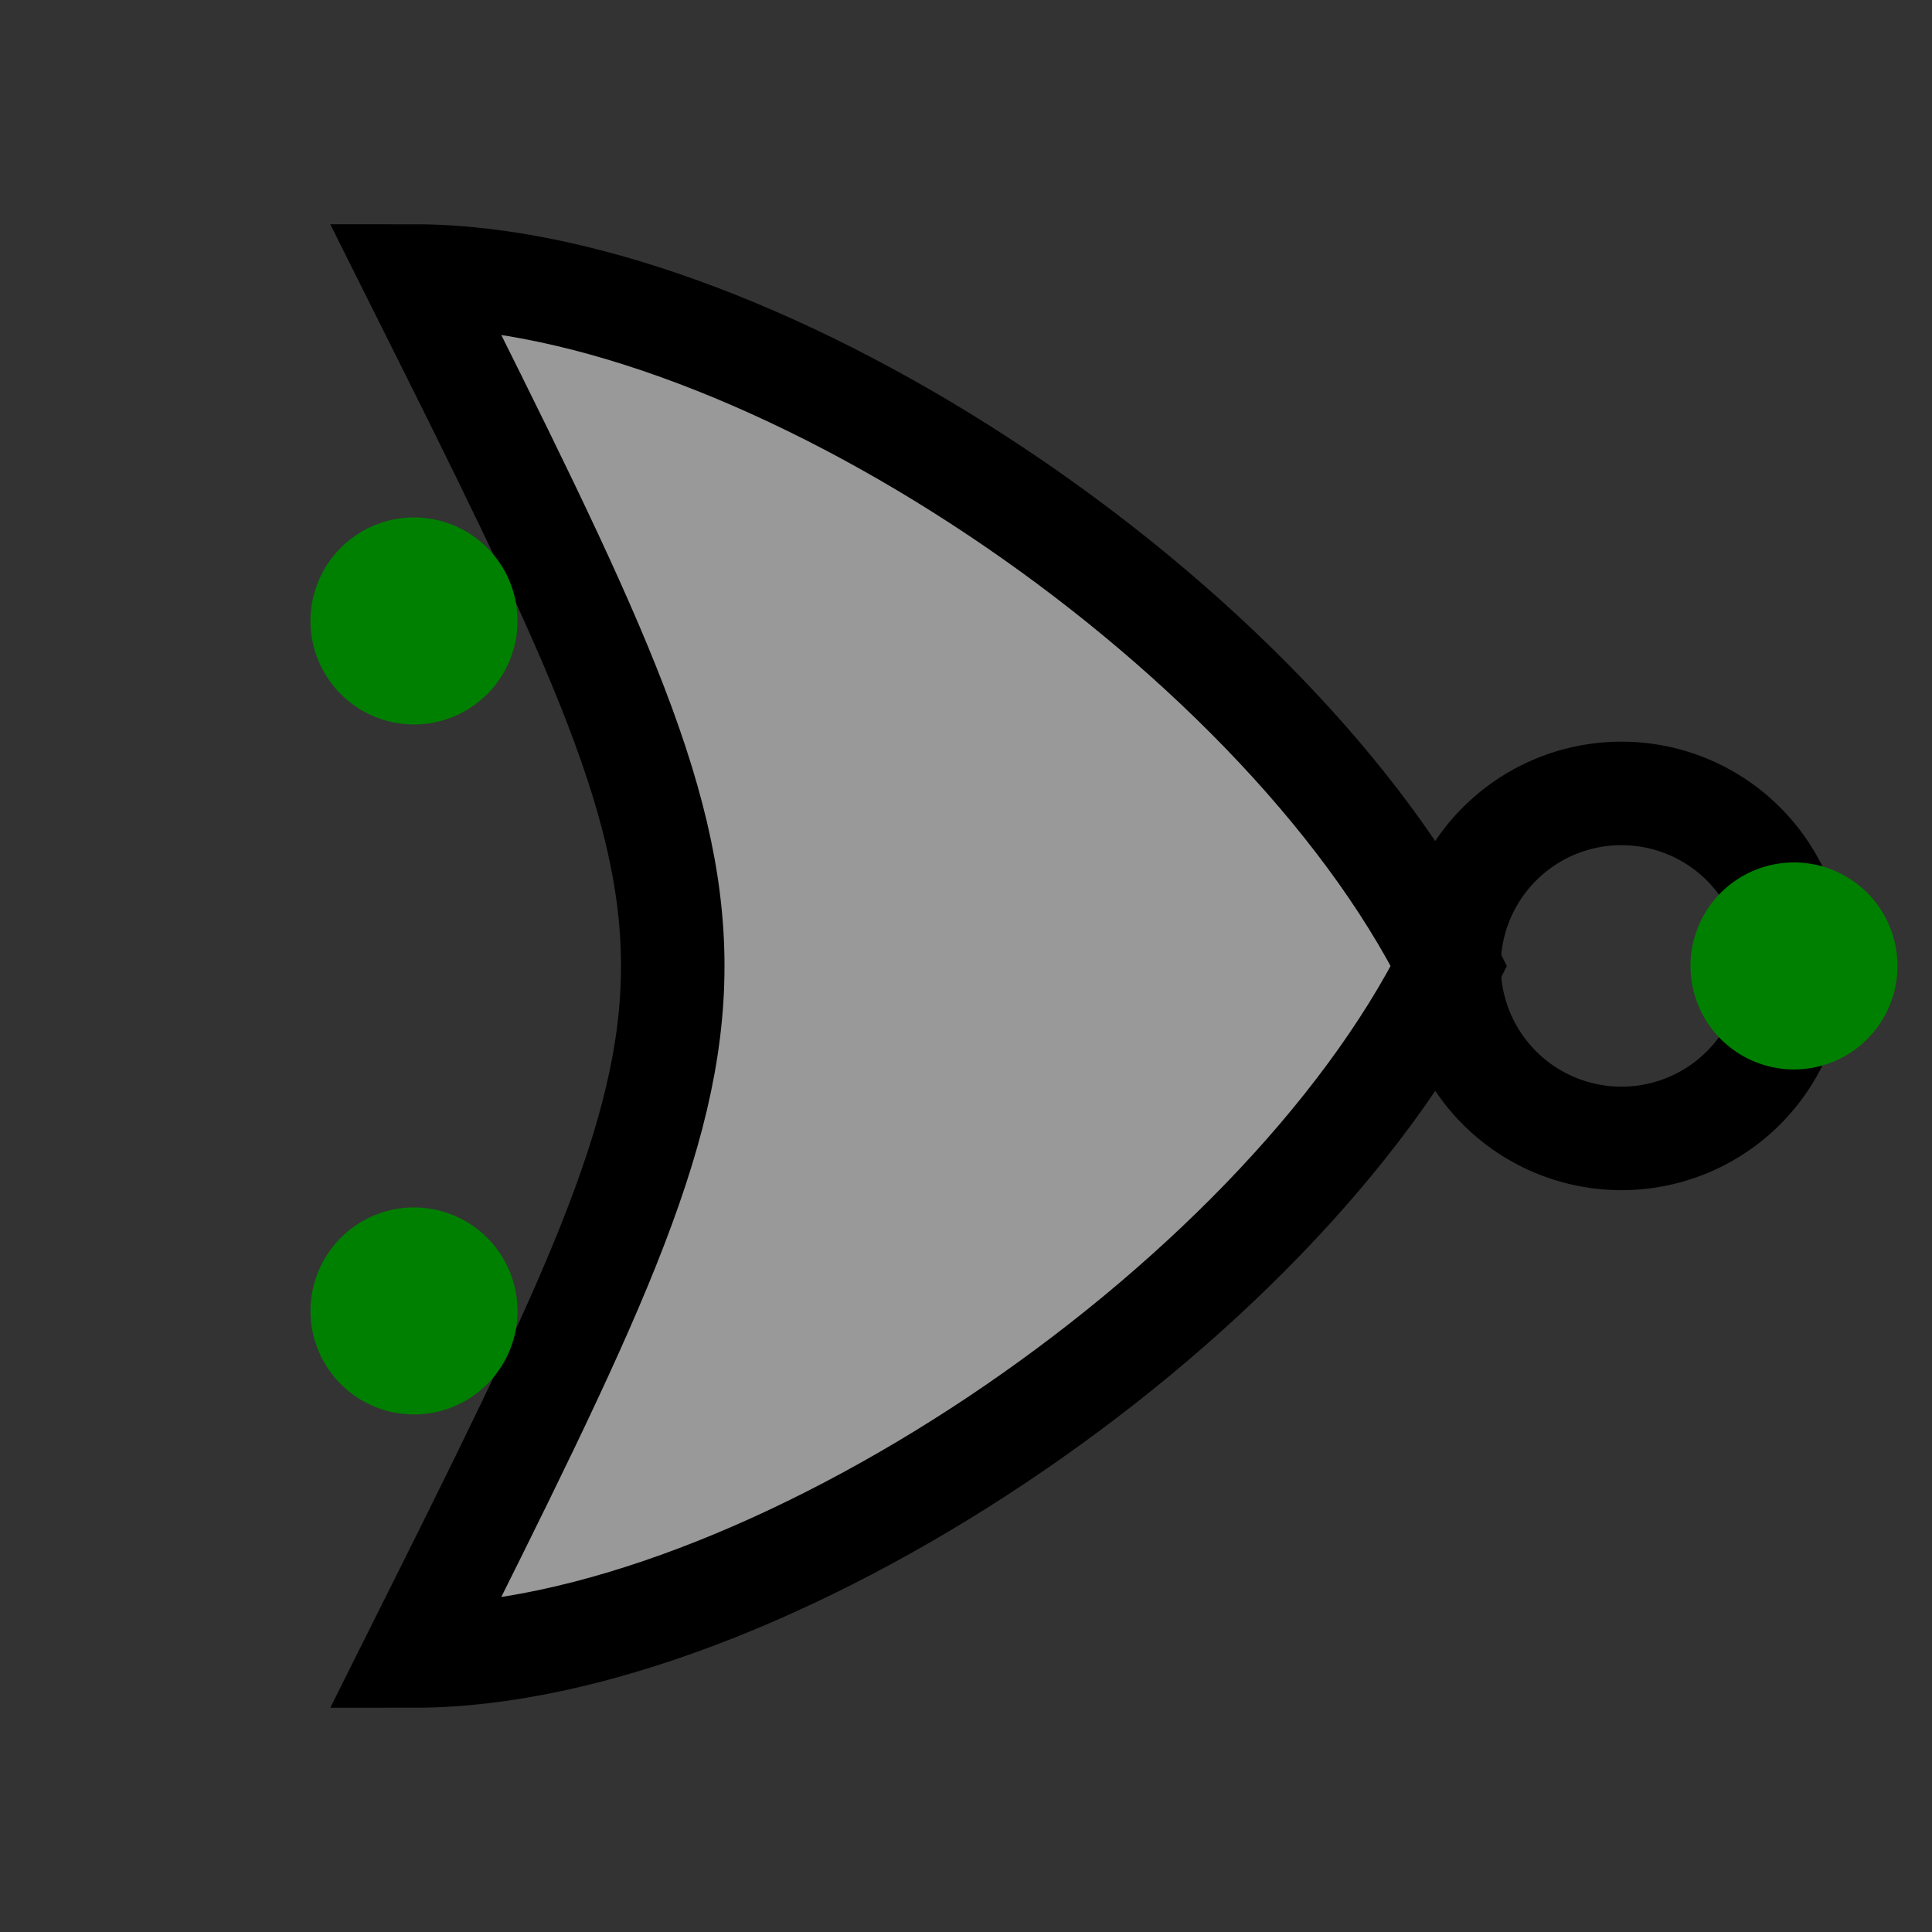 <svg xmlns="http://www.w3.org/2000/svg" xmlns:xlink="http://www.w3.org/1999/xlink" width="56" height="56" version="1.1"><rect width="100%" height="100%" fill="#333333" stroke="none"/><g><path fill="#FFF" fill-opacity=".5" stroke="#000" stroke-miterlimit="10" stroke-opacity="1" stroke-width="3" d="M 12 8 C 22 8 37 18 42 28 C 37 38 22 48 12 48 C 22 28 22 28 12 8 Z" paint-order="fill stroke markers"/><path fill="none" stroke="#000" stroke-miterlimit="10" stroke-opacity="1" stroke-width="3" d="M 52 28 A 5 5 0 1 1 52 27.995" paint-order="fill stroke markers"/><path fill="green" stroke="none" d="M 15 18 A 3 3 0 1 1 15 17.997 Z" paint-order="stroke fill markers"/><path fill="green" stroke="none" d="M 15 38 A 3 3 0 1 1 15 37.997 Z" paint-order="stroke fill markers"/><path fill="green" stroke="none" d="M 55 28 A 3 3 0 1 1 55 27.997 Z" paint-order="stroke fill markers"/></g></svg>
